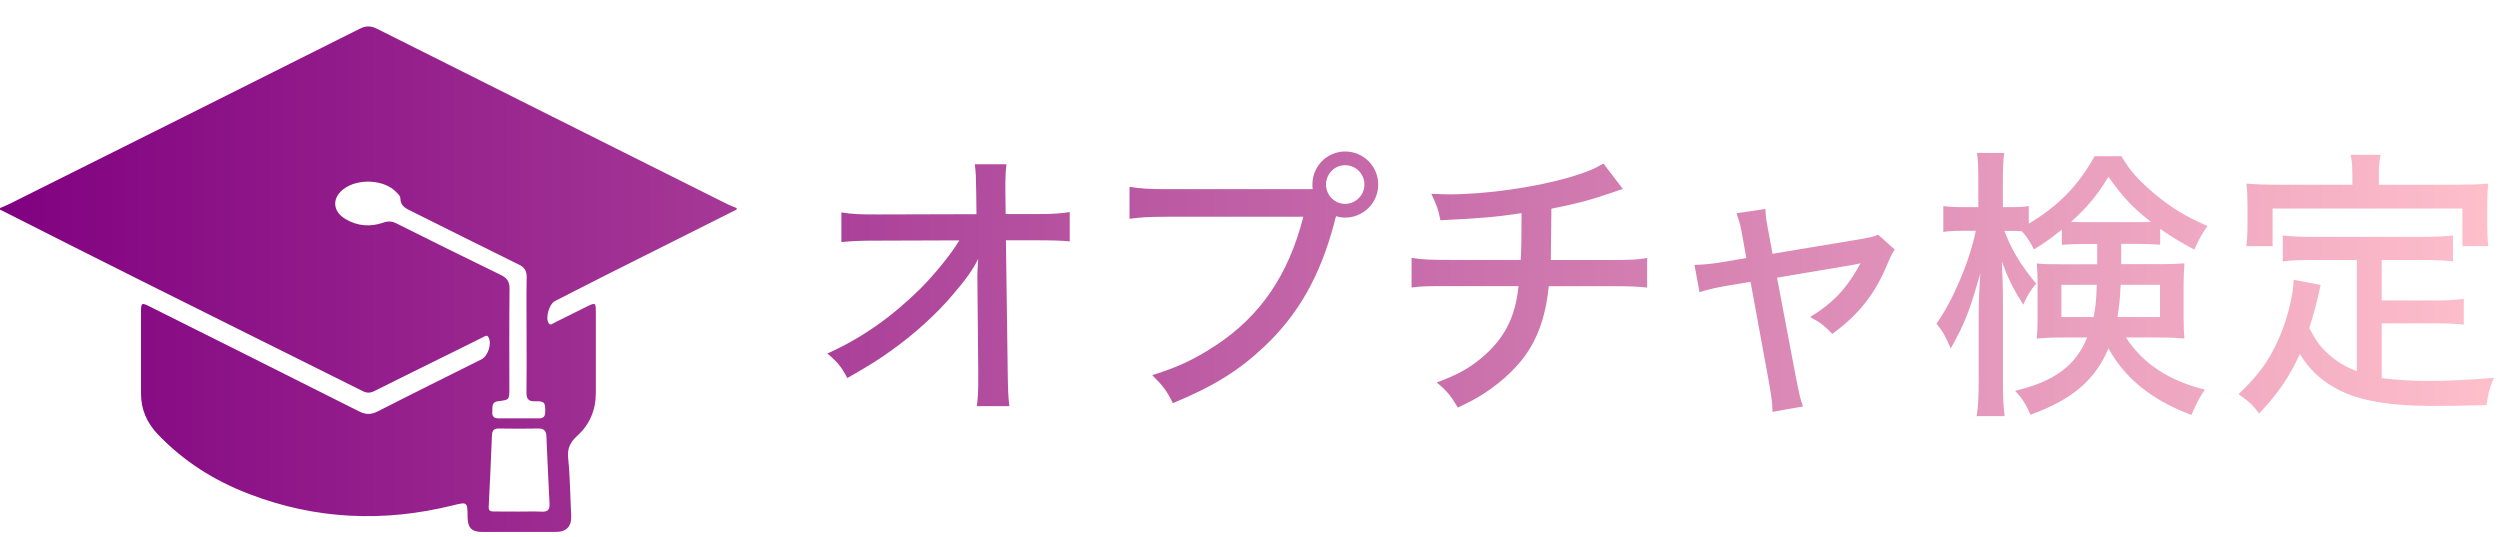 <svg xmlns="http://www.w3.org/2000/svg" viewBox="0 0 270 58">
	<defs>
		<linearGradient id="myGradient" gradientTransform="rotate(0)">
			<stop offset="0.03%" stop-color="rgb(128, 0, 128)" />
			<stop offset="99.96%" stop-color="rgb(255, 192, 203)" />
		</linearGradient>
	</defs>
	<path fill="url(#myGradient)"
		d="M79.56 22.63c-4.72 2.37-9.45 4.73-14.16 7.1-1.83.92-3.64 1.86-5.47 2.79-.61.31-1.04 1.77-.69 2.36.19.32.42.08.6-.01 1.21-.59 2.41-1.2 3.62-1.8.83-.41.89-.37.89.58v8.78c0 1.83-.65 3.41-2 4.63-.74.67-1.1 1.34-.99 2.4.21 2.06.22 4.13.33 6.2.06 1.15-.48 1.78-1.61 1.79-2.67.01-5.33.01-8 0-1.15 0-1.57-.45-1.58-1.62-.02-1.65-.01-1.64-1.63-1.24-7.45 1.84-14.79 1.52-21.97-1.24-3.74-1.43-7.08-3.53-9.86-6.45-1.15-1.21-1.8-2.64-1.81-4.33-.01-2.98-.01-5.96 0-8.93 0-.93.07-.97.91-.55 7.55 3.77 15.1 7.54 22.64 11.34.73.37 1.3.36 2.02 0 3.71-1.9 7.45-3.74 11.18-5.61.72-.36 1.15-1.67.79-2.37-.17-.34-.4-.13-.59-.04-1.07.52-2.13 1.06-3.2 1.59-2.85 1.41-5.71 2.81-8.56 4.24-.44.22-.8.22-1.24 0-7.83-3.91-15.67-7.79-23.5-11.71-5.24-2.61-10.46-5.26-15.68-7.9v-.16c.33-.14.67-.27.99-.43 12.62-6.3 25.24-12.6 37.85-18.93.68-.34 1.2-.34 1.88 0 12.61 6.33 25.23 12.63 37.84 18.94.32.16.66.28 1 .42v.16zM56.87 36.15c0-2.07-.03-4.14.01-6.21.01-.7-.23-1.07-.85-1.37-3.86-1.89-7.7-3.83-11.55-5.74-.61-.3-1.23-.55-1.24-1.4 0-.28-.26-.49-.46-.7-1.27-1.32-4.03-1.5-5.61-.36-1.33.96-1.29 2.43.13 3.28 1.3.78 2.7.88 4.11.39.51-.18.93-.15 1.41.09 3.75 1.87 7.51 3.74 11.28 5.57.67.33.94.72.93 1.48-.04 3.6-.02 7.2-.02 10.8 0 1.19 0 1.21-1.21 1.35-.75.09-.59.65-.63 1.11-.04.46.11.74.64.74 1.48-.01 2.95-.01 4.43 0 .46 0 .63-.22.64-.67.03-1.04-.06-1.2-1.09-1.17-.74.02-.94-.28-.93-.96.03-2.09.01-4.16.01-6.23zm-.85 19.1c.83 0 1.66-.03 2.49.01.65.03.87-.22.84-.86-.13-2.43-.23-4.86-.34-7.29-.02-.56-.25-.84-.86-.83-1.42.03-2.85.02-4.27 0-.53-.01-.73.21-.75.73-.1 2.58-.22 5.17-.35 7.75-.02.48.28.48.6.48.88.01 1.76 0 2.64.01zM105.55 30.11c0-.37 0-.65.09-2.15-.55 1.14-1.29 2.19-2.8 3.94-1.63 1.94-4.09 4.19-6.56 5.94-1.26.92-2.34 1.6-4.77 2.99-.65-1.23-1.02-1.69-2.15-2.65 3.69-1.66 6.86-3.88 10-6.96 1.51-1.51 3.35-3.75 4.25-5.26l-8.83.03c-1.82 0-2.58.03-3.91.15v-3.2c1.17.18 1.75.22 4 .22l10.59-.03-.03-2.4c-.03-1.79-.03-1.97-.15-2.99h3.42c-.09.74-.12 1.32-.12 2.06v.86l.03 2.46h3.23c1.88 0 2.68-.06 3.69-.22v3.17c-.8-.09-2.09-.12-3.66-.12h-3.23l.19 14c.03 2.25.06 2.92.18 3.91h-3.51c.12-.98.15-1.42.15-3.23v-.62l-.09-9.57v-.33zM141.77 20.42c-.03-.15-.03-.34-.03-.49 0-1.97 1.57-3.57 3.54-3.57s3.57 1.6 3.57 3.57-1.6 3.57-3.57 3.57c-.34 0-.68-.06-.98-.15-.06.15-.12.37-.18.65-1.54 5.85-3.94 10.03-7.66 13.51-2.77 2.59-5.48 4.25-9.79 6.03-.68-1.38-1.05-1.85-2.22-3.02 2.74-.86 4.52-1.69 6.83-3.2 4.86-3.2 7.88-7.63 9.48-13.91h-14.68c-2.06 0-2.89.06-4.09.22v-3.45c1.23.19 2.09.25 4.15.25h15.63zm1.44-.49c0 1.14.92 2.09 2.06 2.09s2.09-.95 2.09-2.09-.92-2.09-2.09-2.09c-1.13-.01-2.06.95-2.06 2.09zM175.28 20.42c-.4.09-.4.12-1.14.37-2.62.89-3.85 1.2-6.59 1.75-.03 3.23-.06 5.08-.06 5.54h6.34c2.4 0 2.99-.03 4.06-.22v3.2c-1.08-.12-1.85-.15-4.03-.15h-6.59c-.28 2.74-.92 4.86-2.03 6.71-1.08 1.79-2.86 3.51-4.99 4.89-.86.55-1.45.86-2.8 1.51-.77-1.29-1.17-1.79-2.28-2.71 2.22-.83 3.42-1.48 4.83-2.65 2.46-2.06 3.66-4.37 4-7.76h-7.36c-2.55 0-2.99 0-4.19.15v-3.2c1.08.18 1.85.22 4.22.22h7.57c.06-1.08.09-2.8.09-5.05-2.65.4-4.25.55-8.77.77-.22-1.17-.37-1.57-.98-2.86.92.03 1.38.06 1.88.06 4.03 0 9.29-.74 13.08-1.85 1.75-.52 2.59-.86 3.63-1.48l2.11 2.76zM188.2 25.62c-.22-1.26-.31-1.57-.65-2.59l3.11-.46c.06 1.02.09 1.14.37 2.65l.4 2.19 9.08-1.51c1.29-.22 1.75-.31 2.34-.55l1.78 1.6c-.28.43-.4.65-.74 1.45-1.35 3.32-3.14 5.57-6 7.66-.92-.95-1.29-1.23-2.4-1.82 2.34-1.42 3.75-2.86 5.11-5.2l.34-.62c-.25.09-.62.15-1.02.22l-8 1.35 2 10.56c.46 2.31.46 2.31.8 3.35l-3.29.58c-.03-1.11-.09-1.51-.43-3.45l-1.94-10.59-2.43.4c-1.26.22-2.09.4-3.08.71l-.55-2.94c1.11-.03 1.88-.12 3.08-.31l2.52-.43-.4-2.25zM222.69 24.79c-1.02.8-1.72 1.35-3.02 2.15-.43-.86-.86-1.51-1.32-1.97-.43-.03-.65-.03-.95-.03h-.92c.74 1.97 1.63 3.51 3.42 5.69-.62.74-.95 1.29-1.39 2.28-1.17-1.88-1.51-2.58-2.31-4.65.06 1.02.12 2.77.12 4.43v8.56c0 1.63.06 2.77.18 3.69h-3.02c.15-.92.22-2.12.22-3.69v-7.33c0-1.2.06-2.74.18-4.4-1.2 4.15-1.63 5.29-3.2 8.12-.58-1.35-.86-1.88-1.54-2.68 1.75-2.46 3.54-6.62 4.25-10.03h-1.42c-.89 0-1.54.03-2.09.12v-2.8c.55.09 1.11.12 2.09.12h1.69v-2.65c0-1.66-.03-2.43-.15-3.2h2.95c-.12.8-.15 1.66-.15 3.17v2.68h1.05c.8 0 1.23-.03 1.75-.12v1.91c3.23-1.94 5.35-4.12 7.11-7.29h2.89c.92 1.57 1.85 2.59 3.54 4.03 1.85 1.54 3.35 2.46 5.76 3.51-.58.8-.92 1.42-1.42 2.55-1.51-.8-2.46-1.38-3.69-2.25v1.72c-.83-.06-1.38-.09-2.58-.09h-1.63v2.19h4.09c1.26 0 1.97-.03 2.74-.09-.06.86-.09 1.54-.09 2.31v3.48c0 1.11.03 1.6.09 2.34-.89-.09-1.6-.12-2.92-.12h-3.39c1.79 2.8 4.65 4.68 8.52 5.63-.58.86-.98 1.57-1.45 2.74-4.28-1.6-7.2-3.97-8.96-7.2-1.42 3.42-3.97 5.57-8.43 7.17-.49-1.14-.89-1.78-1.66-2.58 4.25-1.02 6.52-2.68 7.79-5.76h-2.65c-1.2 0-1.91.03-2.8.12.06-.65.09-1.2.09-1.94v-4.09c0-.92-.03-1.42-.09-2.09.83.09 1.14.09 2.68.09h3.85v-2.19h-1.2c-1.23 0-1.72.03-2.62.09v-1.65zm-.06 5.97v3.48h3.48c.22-1.14.28-1.72.34-3.48h-3.82zm8.1-6.77c.74 0 1.08 0 1.57-.03-2-1.57-2.92-2.55-4.59-4.86-1.29 2.09-2.22 3.2-4.03 4.86.58.03.92.03 1.63.03h5.42zm-1.7 6.77c-.06 1.51-.15 2.25-.34 3.48h4.59v-3.48h-4.25zM254.54 28.08h-4.89c-1.39 0-2.19.03-3.11.15v-2.8c.8.09 1.72.15 3.11.15h12.16c1.38 0 2.31-.06 3.11-.15v2.8c-.8-.09-1.69-.15-3.11-.15h-4.59v4.37h5.88c1.35 0 2.19-.06 2.99-.18v2.8c-.92-.12-1.69-.15-2.99-.15h-5.88v5.91c1.29.19 3.11.31 4.99.31 2.12 0 4.25-.09 7.14-.34-.46 1.05-.65 1.72-.8 2.95-2.25.06-3.63.09-5.79.09-4.71 0-8.06-.58-10.34-1.82-1.75-.92-3.05-2.15-4.03-3.79-1.23 2.62-2.31 4.19-4.4 6.43-.71-.95-1.05-1.26-2.22-2.09 2.12-2.03 3.2-3.48 4.25-5.79.95-2.06 1.69-4.96 1.69-6.56l2.92.55c-.12.49-.12.49-.4 1.75-.12.46-.46 1.79-.83 2.92.77 1.42 1.11 1.91 1.97 2.71.92.86 1.82 1.42 3.17 1.94V28.08zm-.49-9.42c0-.74-.03-1.2-.18-1.94h3.23c-.12.68-.18 1.17-.18 1.94v1.29h8.53c1.2 0 2.19-.03 3.29-.12-.09.68-.12 1.35-.12 2.19v2.22c0 .92.03 1.63.12 2.34h-2.8v-4.06h-20.5v4.06h-2.83c.09-.77.12-1.32.12-2.34v-2.22c0-.77-.03-1.57-.12-2.19 1.14.09 2.09.12 3.26.12h8.19v-1.29z" />
</svg>